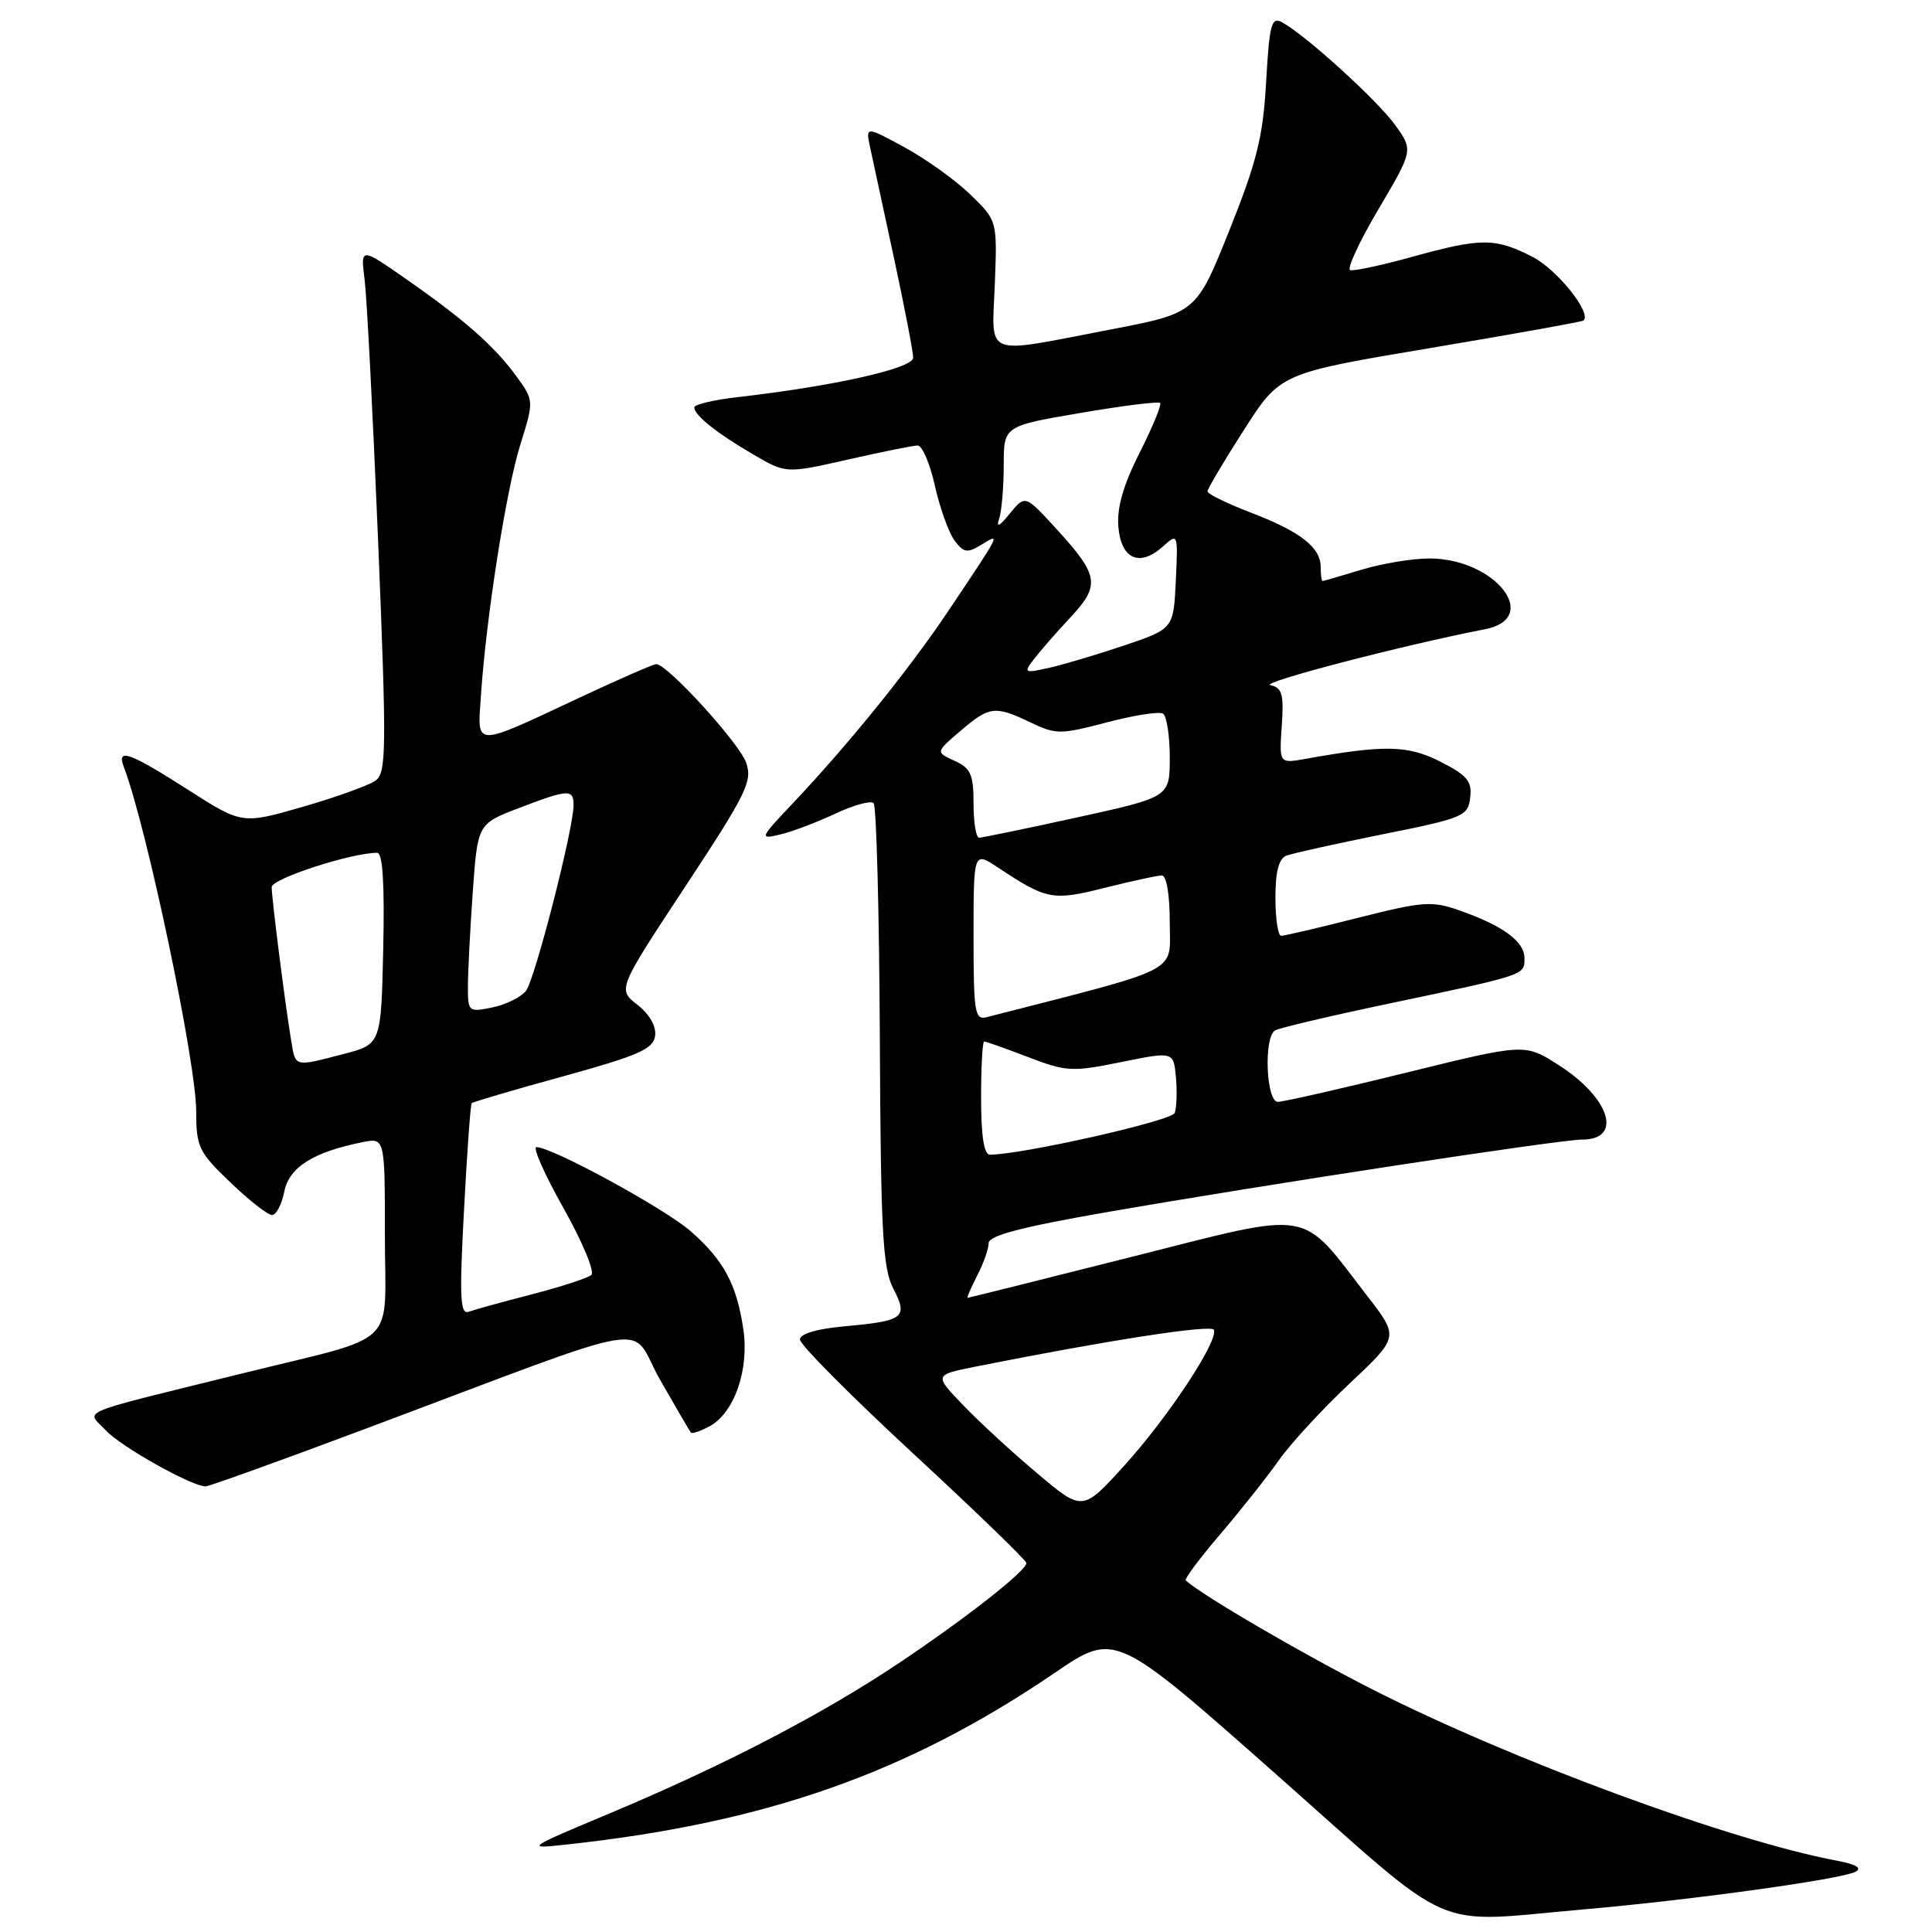 <?xml version="1.0" encoding="UTF-8" standalone="no"?>
<!DOCTYPE svg PUBLIC "-//W3C//DTD SVG 1.1//EN" "http://www.w3.org/Graphics/SVG/1.1/DTD/svg11.dtd" >
<svg xmlns="http://www.w3.org/2000/svg" xmlns:xlink="http://www.w3.org/1999/xlink" version="1.1" viewBox="0 0 256 256">
 <g >
 <path fill="currentColor"
d=" M 210.00 252.99 C 224.21 251.75 244.03 249.01 245.88 248.01 C 246.78 247.53 245.92 247.02 243.39 246.55 C 229.23 243.89 200.34 233.24 181.90 223.88 C 172.62 219.17 159.26 211.38 157.12 209.42 C 156.91 209.23 158.97 206.47 161.69 203.29 C 164.41 200.10 167.90 195.70 169.45 193.50 C 171.00 191.30 175.21 186.72 178.82 183.33 C 185.37 177.17 185.37 177.17 181.25 171.83 C 172.12 160.00 174.38 160.38 150.00 166.53 C 138.18 169.51 128.38 171.96 128.22 171.97 C 128.07 171.99 128.64 170.67 129.47 169.05 C 130.31 167.43 131.00 165.48 131.00 164.72 C 131.00 163.73 135.29 162.60 146.41 160.66 C 167.40 157.00 206.67 151.00 209.64 151.00 C 215.11 151.00 213.31 145.42 206.44 141.07 C 202.03 138.27 202.03 138.27 186.34 142.13 C 177.70 144.26 170.05 146.00 169.32 146.00 C 167.77 146.00 167.43 137.47 168.94 136.54 C 169.45 136.22 176.32 134.60 184.19 132.95 C 202.28 129.14 202.00 129.23 202.00 126.96 C 202.00 124.75 199.18 122.68 193.43 120.65 C 189.74 119.35 188.61 119.43 179.96 121.61 C 174.77 122.93 170.18 124.00 169.76 124.00 C 169.34 124.00 169.00 121.74 169.00 118.97 C 169.00 115.50 169.45 113.76 170.45 113.38 C 171.25 113.07 176.99 111.80 183.20 110.55 C 193.92 108.40 194.52 108.15 194.81 105.69 C 195.07 103.53 194.43 102.75 190.87 100.93 C 186.56 98.74 183.47 98.67 173.00 100.55 C 169.50 101.18 169.50 101.18 169.84 96.18 C 170.13 91.97 169.89 91.12 168.34 90.79 C 166.79 90.47 185.93 85.48 196.75 83.38 C 204.32 81.91 198.13 74.01 189.41 74.00 C 187.16 74.00 183.11 74.67 180.41 75.49 C 177.71 76.31 175.39 76.98 175.25 76.99 C 175.11 77.00 175.00 76.17 175.00 75.15 C 175.00 72.53 172.32 70.44 165.73 67.92 C 162.58 66.71 160.00 65.45 160.00 65.11 C 160.00 64.78 162.17 61.11 164.82 56.98 C 169.64 49.45 169.64 49.45 189.57 46.11 C 200.53 44.27 209.65 42.63 209.82 42.47 C 210.95 41.47 206.30 35.68 203.02 34.01 C 198.10 31.50 196.26 31.50 187.10 34.04 C 183.05 35.16 179.36 35.95 178.90 35.79 C 178.44 35.63 180.13 31.99 182.66 27.71 C 187.26 19.91 187.26 19.91 184.88 16.59 C 182.54 13.32 173.05 4.69 169.89 2.96 C 168.47 2.19 168.21 3.16 167.77 10.83 C 167.36 18.14 166.55 21.38 162.89 30.54 C 158.50 41.49 158.50 41.49 147.00 43.69 C 130.05 46.94 131.44 47.49 131.82 37.62 C 132.14 29.23 132.14 29.23 128.59 25.79 C 126.64 23.89 122.72 21.08 119.87 19.53 C 114.69 16.71 114.69 16.71 115.31 19.60 C 115.66 21.20 117.07 27.79 118.47 34.25 C 119.86 40.72 121.00 46.63 121.00 47.40 C 121.00 48.81 110.46 51.17 97.75 52.62 C 94.59 52.98 92.00 53.59 92.00 53.98 C 92.00 55.03 94.95 57.38 99.83 60.23 C 104.15 62.75 104.15 62.75 112.33 60.90 C 116.82 59.88 120.99 59.04 121.59 59.03 C 122.19 59.01 123.22 61.41 123.88 64.37 C 124.54 67.32 125.71 70.58 126.48 71.62 C 127.70 73.25 128.16 73.33 130.04 72.18 C 132.62 70.60 132.72 70.41 125.72 80.86 C 120.45 88.72 112.59 98.45 105.11 106.38 C 100.65 111.09 100.59 111.23 103.36 110.58 C 104.93 110.21 108.21 108.97 110.65 107.83 C 113.08 106.68 115.38 106.05 115.76 106.42 C 116.13 106.80 116.50 120.71 116.58 137.34 C 116.70 163.16 116.96 168.03 118.36 170.73 C 120.36 174.59 119.80 175.03 111.93 175.74 C 108.21 176.08 106.00 176.73 106.00 177.50 C 106.00 178.18 112.75 184.97 121.00 192.60 C 129.25 200.23 136.00 206.76 136.00 207.11 C 136.00 208.14 128.03 214.40 119.15 220.34 C 109.03 227.12 96.01 233.89 81.00 240.19 C 69.65 244.95 69.57 245.01 75.00 244.42 C 101.48 241.55 120.23 234.96 139.79 221.64 C 147.75 216.22 147.75 216.22 169.10 235.11 C 193.40 256.62 189.22 254.79 210.00 252.99 Z  M 48.22 189.40 C 88.38 174.35 83.13 175.23 87.47 182.84 C 89.56 186.50 91.40 189.65 91.55 189.83 C 91.70 190.01 92.81 189.64 94.00 189.00 C 97.30 187.23 99.30 181.49 98.49 176.09 C 97.60 170.14 95.91 167.00 91.50 163.13 C 88.10 160.15 73.16 152.00 71.08 152.00 C 70.55 152.00 72.17 155.64 74.67 160.09 C 77.17 164.54 78.83 168.52 78.36 168.93 C 77.89 169.35 74.35 170.50 70.50 171.50 C 66.65 172.49 62.88 173.53 62.12 173.81 C 60.97 174.23 60.86 172.02 61.48 160.41 C 61.88 152.76 62.34 146.36 62.50 146.18 C 62.67 146.01 68.13 144.40 74.65 142.61 C 84.55 139.88 86.55 139.01 86.80 137.29 C 86.99 136.01 86.11 134.45 84.47 133.15 C 81.83 131.08 81.83 131.08 90.83 117.43 C 98.92 105.15 99.73 103.52 98.87 101.06 C 97.97 98.46 88.42 88.00 86.96 88.00 C 86.58 88.00 82.05 89.98 76.88 92.40 C 62.60 99.09 63.26 99.10 63.72 92.26 C 64.41 81.85 67.05 65.03 68.92 59.00 C 70.77 53.07 70.77 53.07 68.37 49.79 C 65.48 45.82 61.44 42.28 53.63 36.85 C 47.77 32.77 47.77 32.77 48.32 37.13 C 48.62 39.54 49.42 55.17 50.11 71.88 C 51.23 99.28 51.20 102.38 49.78 103.42 C 48.92 104.05 44.58 105.62 40.14 106.90 C 32.07 109.23 32.07 109.23 24.86 104.61 C 17.13 99.67 15.43 99.07 16.40 101.61 C 19.43 109.51 26.00 140.76 26.00 147.28 C 26.00 151.98 26.33 152.66 30.52 156.67 C 33.00 159.05 35.49 161.00 36.04 161.00 C 36.60 161.00 37.33 159.60 37.67 157.89 C 38.32 154.66 41.51 152.65 48.05 151.34 C 51.00 150.75 51.00 150.75 51.00 163.80 C 51.00 178.91 53.25 176.75 32.00 182.01 C 9.47 187.59 11.43 186.76 14.07 189.58 C 16.09 191.72 25.24 196.86 27.22 196.96 C 27.62 196.98 37.07 193.58 48.22 189.40 Z  M 137.48 195.26 C 134.19 192.50 129.76 188.42 127.64 186.21 C 123.78 182.19 123.78 182.19 129.14 181.11 C 146.71 177.60 160.55 175.46 160.85 176.21 C 161.44 177.70 154.82 187.74 149.01 194.16 C 143.45 200.29 143.45 200.29 137.48 195.26 Z  M 130.00 145.50 C 130.00 141.38 130.18 138.00 130.41 138.00 C 130.64 138.00 133.25 138.93 136.23 140.07 C 141.30 142.01 142.06 142.05 148.56 140.73 C 155.50 139.32 155.50 139.32 155.82 142.76 C 155.99 144.66 155.91 146.78 155.65 147.48 C 155.25 148.52 135.38 153.00 131.16 153.00 C 130.38 153.00 130.00 150.51 130.00 145.50 Z  M 129.00 124.02 C 129.00 112.80 129.00 112.80 132.25 114.96 C 138.72 119.24 139.45 119.38 146.40 117.64 C 149.98 116.74 153.38 116.00 153.96 116.00 C 154.57 116.00 155.00 118.57 155.00 122.25 C 155.00 129.07 156.99 128.04 130.75 134.78 C 129.16 135.19 129.00 134.20 129.00 124.02 Z  M 129.00 106.48 C 129.00 102.62 128.63 101.79 126.49 100.81 C 123.97 99.67 123.97 99.67 127.24 96.87 C 131.11 93.56 131.83 93.47 136.53 95.72 C 139.93 97.34 140.49 97.34 146.66 95.72 C 150.26 94.77 153.60 94.25 154.10 94.56 C 154.59 94.87 155.00 97.48 155.00 100.37 C 155.00 105.62 155.00 105.62 142.73 108.31 C 135.98 109.79 130.13 111.00 129.73 111.00 C 129.33 111.00 129.00 108.97 129.00 106.48 Z  M 136.97 87.38 C 137.75 86.35 139.92 83.86 141.80 81.85 C 145.84 77.53 145.64 76.28 139.93 70.03 C 135.84 65.57 135.84 65.57 133.82 68.03 C 132.38 69.80 131.98 69.98 132.41 68.67 C 132.73 67.66 133.00 64.50 133.00 61.64 C 133.00 56.45 133.00 56.45 143.16 54.72 C 148.75 53.76 153.50 53.17 153.72 53.39 C 153.95 53.61 152.73 56.58 151.01 59.98 C 148.83 64.30 147.98 67.26 148.19 69.82 C 148.55 74.12 151.03 75.19 154.13 72.38 C 156.08 70.62 156.10 70.67 155.80 76.96 C 155.50 83.32 155.50 83.32 148.87 85.56 C 145.22 86.78 140.73 88.12 138.89 88.52 C 135.73 89.22 135.62 89.15 136.97 87.38 Z  M 38.56 137.75 C 37.74 132.77 36.00 119.02 36.00 117.55 C 36.00 116.43 46.54 113.00 49.99 113.00 C 50.71 113.00 50.97 117.14 50.78 125.69 C 50.50 138.37 50.50 138.37 45.50 139.67 C 38.88 141.38 39.17 141.46 38.56 137.75 Z  M 62.00 130.73 C 62.00 128.85 62.29 123.23 62.64 118.24 C 63.29 109.17 63.29 109.17 68.73 107.08 C 75.32 104.56 76.00 104.53 76.00 106.68 C 76.00 109.82 70.88 129.78 69.69 131.30 C 69.03 132.13 67.04 133.12 65.25 133.49 C 62.08 134.14 62.00 134.07 62.00 130.73 Z "/>
</g>
</svg>